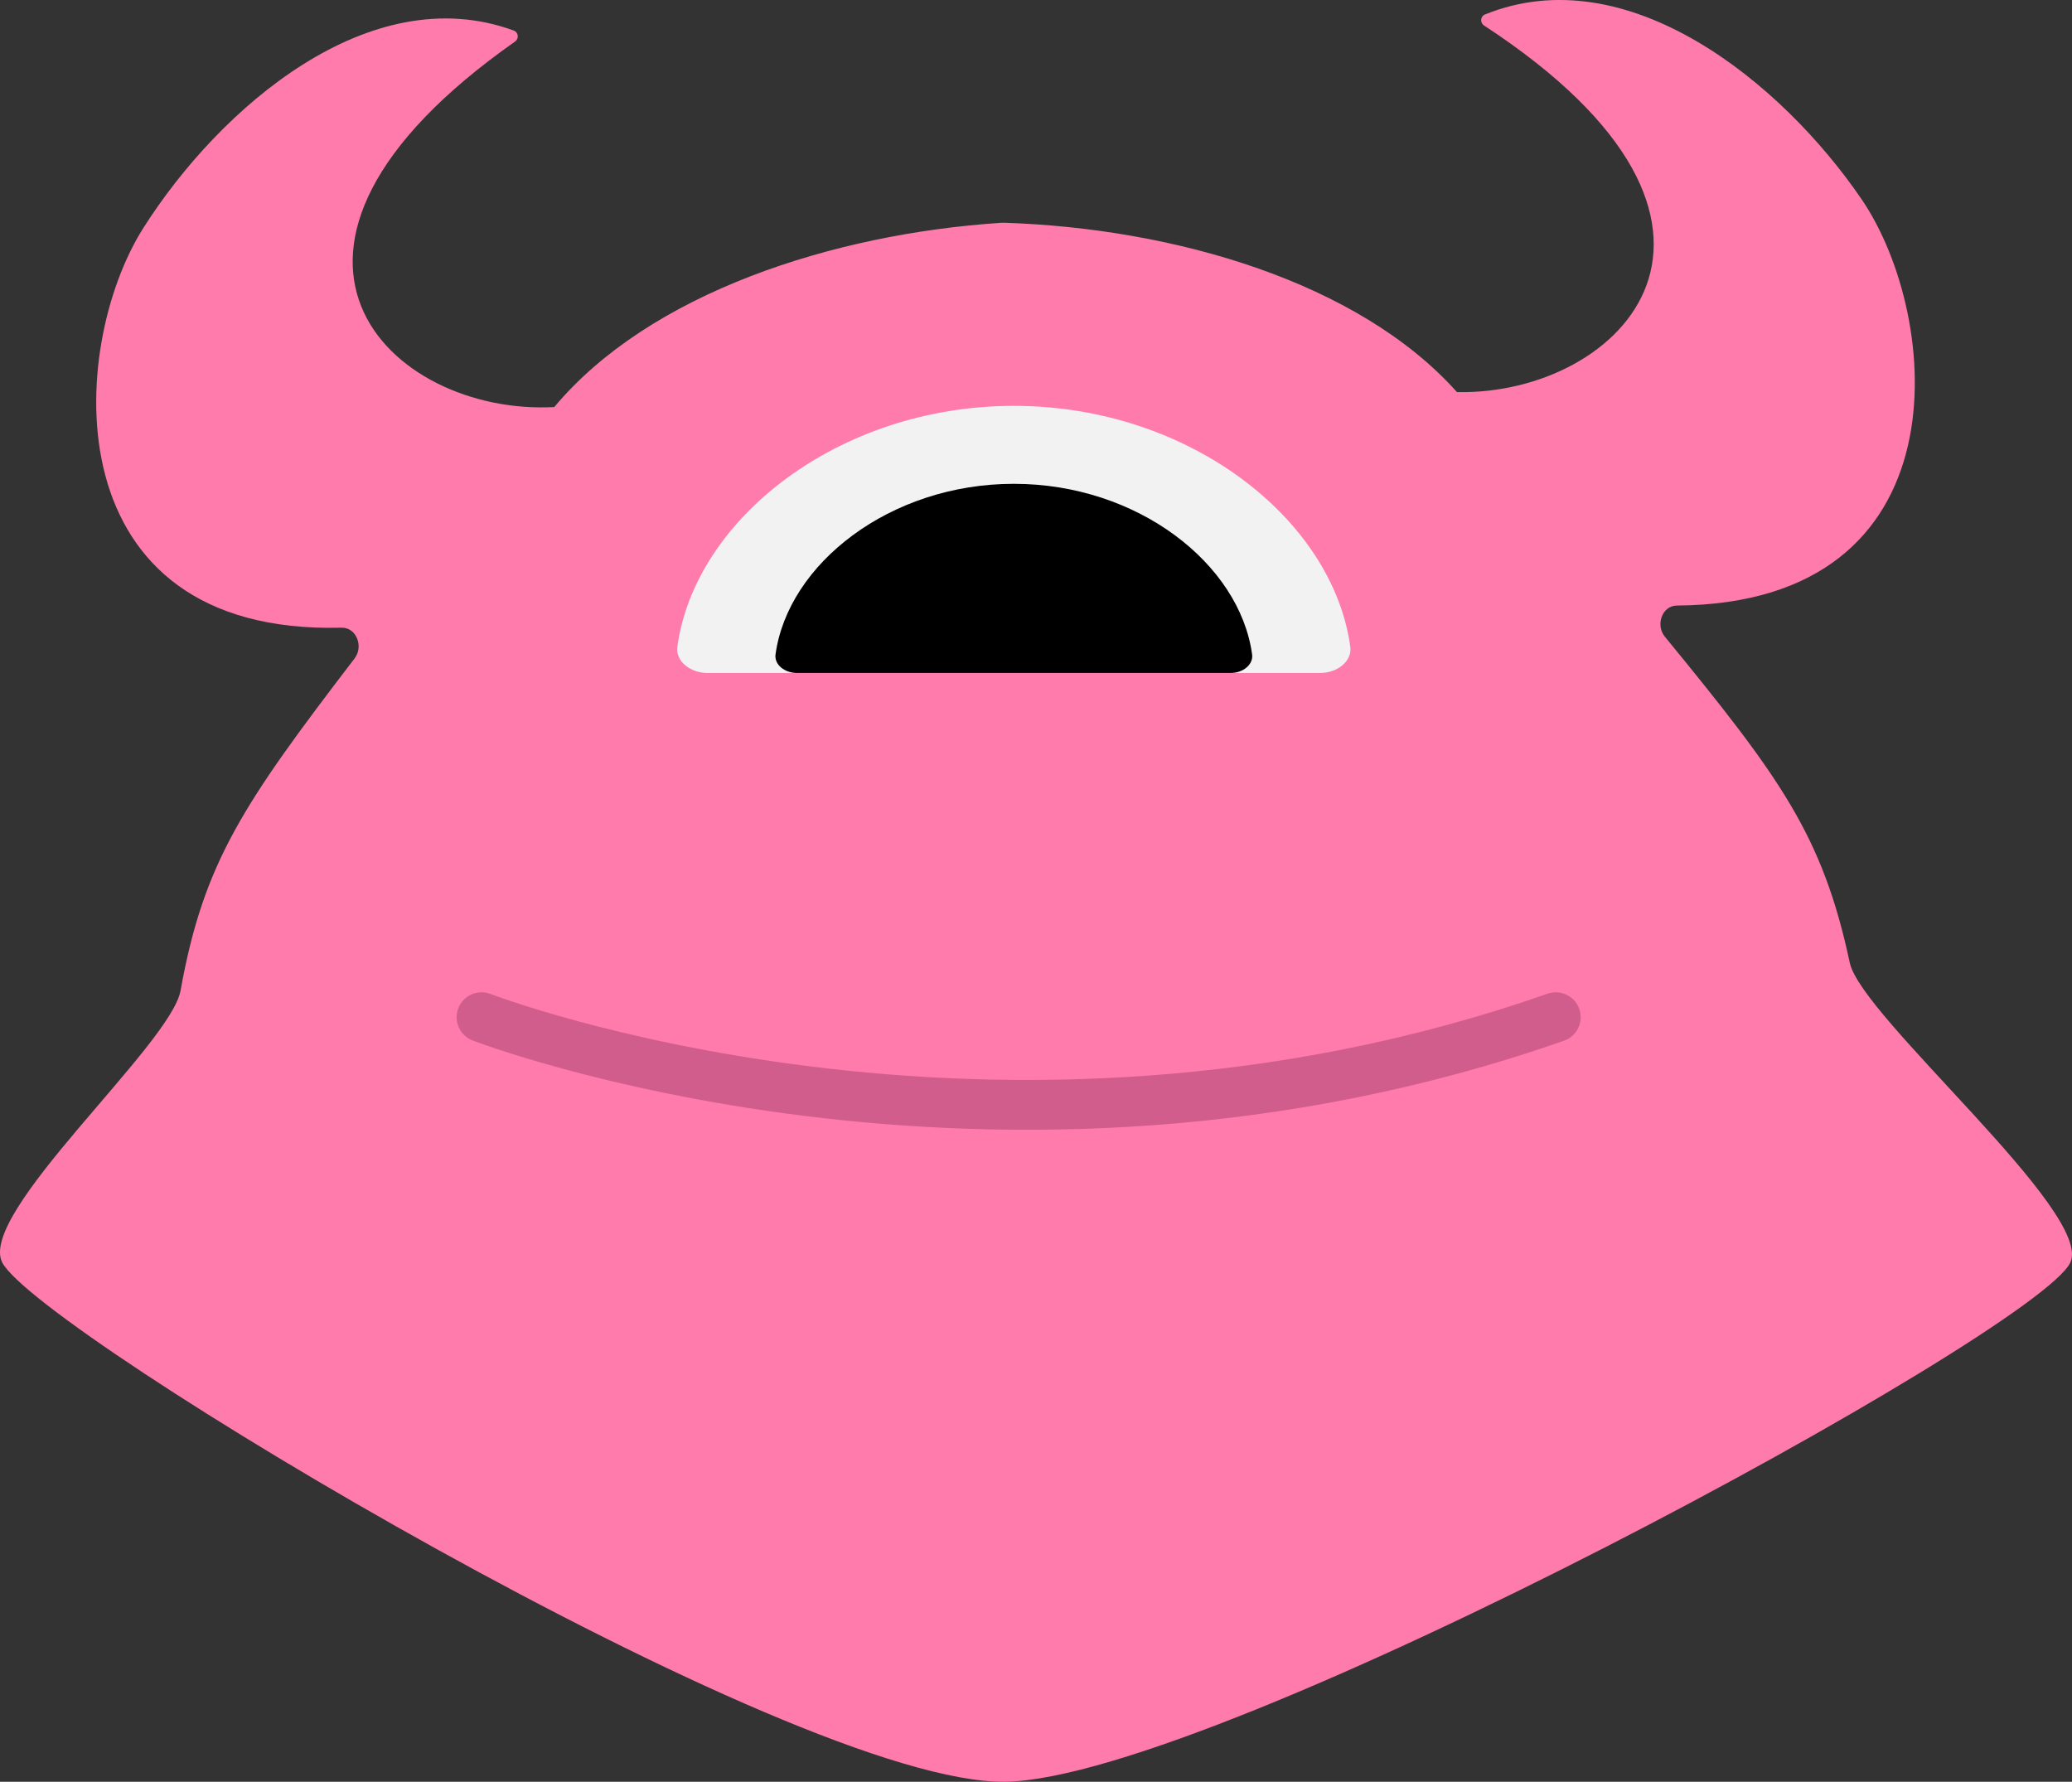 <?xml version="1.0" encoding="iso-8859-1"?>
<!-- Generator: Adobe Illustrator 19.0.0, SVG Export Plug-In . SVG Version: 6.00 Build 0)  -->
<svg version="1.1" xmlns="http://www.w3.org/2000/svg" xmlns:xlink="http://www.w3.org/1999/xlink" x="0px" y="0px"
	 viewBox="0 0 124.746 107.268" style="enable-background:new 0 0 124.746 107.268;" xml:space="preserve">
<rect x="0" y="0" width="124.746" height="107.268" fill="#333333" stroke="none"/>
<g id="Layer_33">
	<path id="XMLID_334_" style="fill:#FF7BAC;" d="M60.537,107.267C47.66,107.461,2.336,80.198,0.141,76.017
		c-1.549-2.95,10.143-13.101,10.73-16.381c1.387-7.747,3.807-11.277,10.482-20.003c0.544-0.711,0.106-1.867-0.789-1.844
		C3.164,38.242,4.028,20.976,8.636,13.716c4.589-7.23,13.62-15.053,22.291-11.878c0.288,0.105,0.333,0.487,0.083,0.663
		c-17.969,12.626-7.517,22.543,2.36,22.005c5.72-6.843,16.734-10.426,26.912-11.093l0.171-0.003
		c10.195,0.329,21.322,3.545,27.265,10.195c9.889,0.211,20.007-10.047,1.63-22.071c-0.257-0.168-0.224-0.551,0.061-0.665
		c8.562-3.461,17.847,4.058,22.673,11.132c4.846,7.104,6.281,24.331-11.125,24.455c-0.895,0.006-1.294,1.176-0.727,1.869
		c6.961,8.501,9.496,11.948,11.139,19.645c0.696,3.259,14.722,15.047,13.272,18.046C122.586,80.269,73.414,107.035,60.537,107.267z"
		/>
	<path id="XMLID_333_" style="fill:#F2F2F2;" d="M79.471,40.515c1.075,0,1.941-0.731,1.825-1.575
		c-1.057-7.702-9.724-14.506-20.259-14.506S41.836,31.238,40.779,38.94c-0.116,0.844,0.75,1.575,1.825,1.575H79.471z"/>
	<path id="XMLID_332_" d="M74.091,40.515c0.761,0,1.375-0.518,1.293-1.115c-0.748-5.454-6.886-10.273-14.346-10.273
		S47.439,33.945,46.691,39.4c-0.082,0.598,0.531,1.115,1.293,1.115H74.091z"/>
	<path id="XMLID_331_" style="fill:none;stroke:#D15D8C;stroke-width:3;stroke-linecap:round;stroke-miterlimit:10;" d="
		M28.992,61.239c0,0,30.782,11.875,64.673,0"/>
</g>
<g id="Layer_1">
</g>
</svg>
